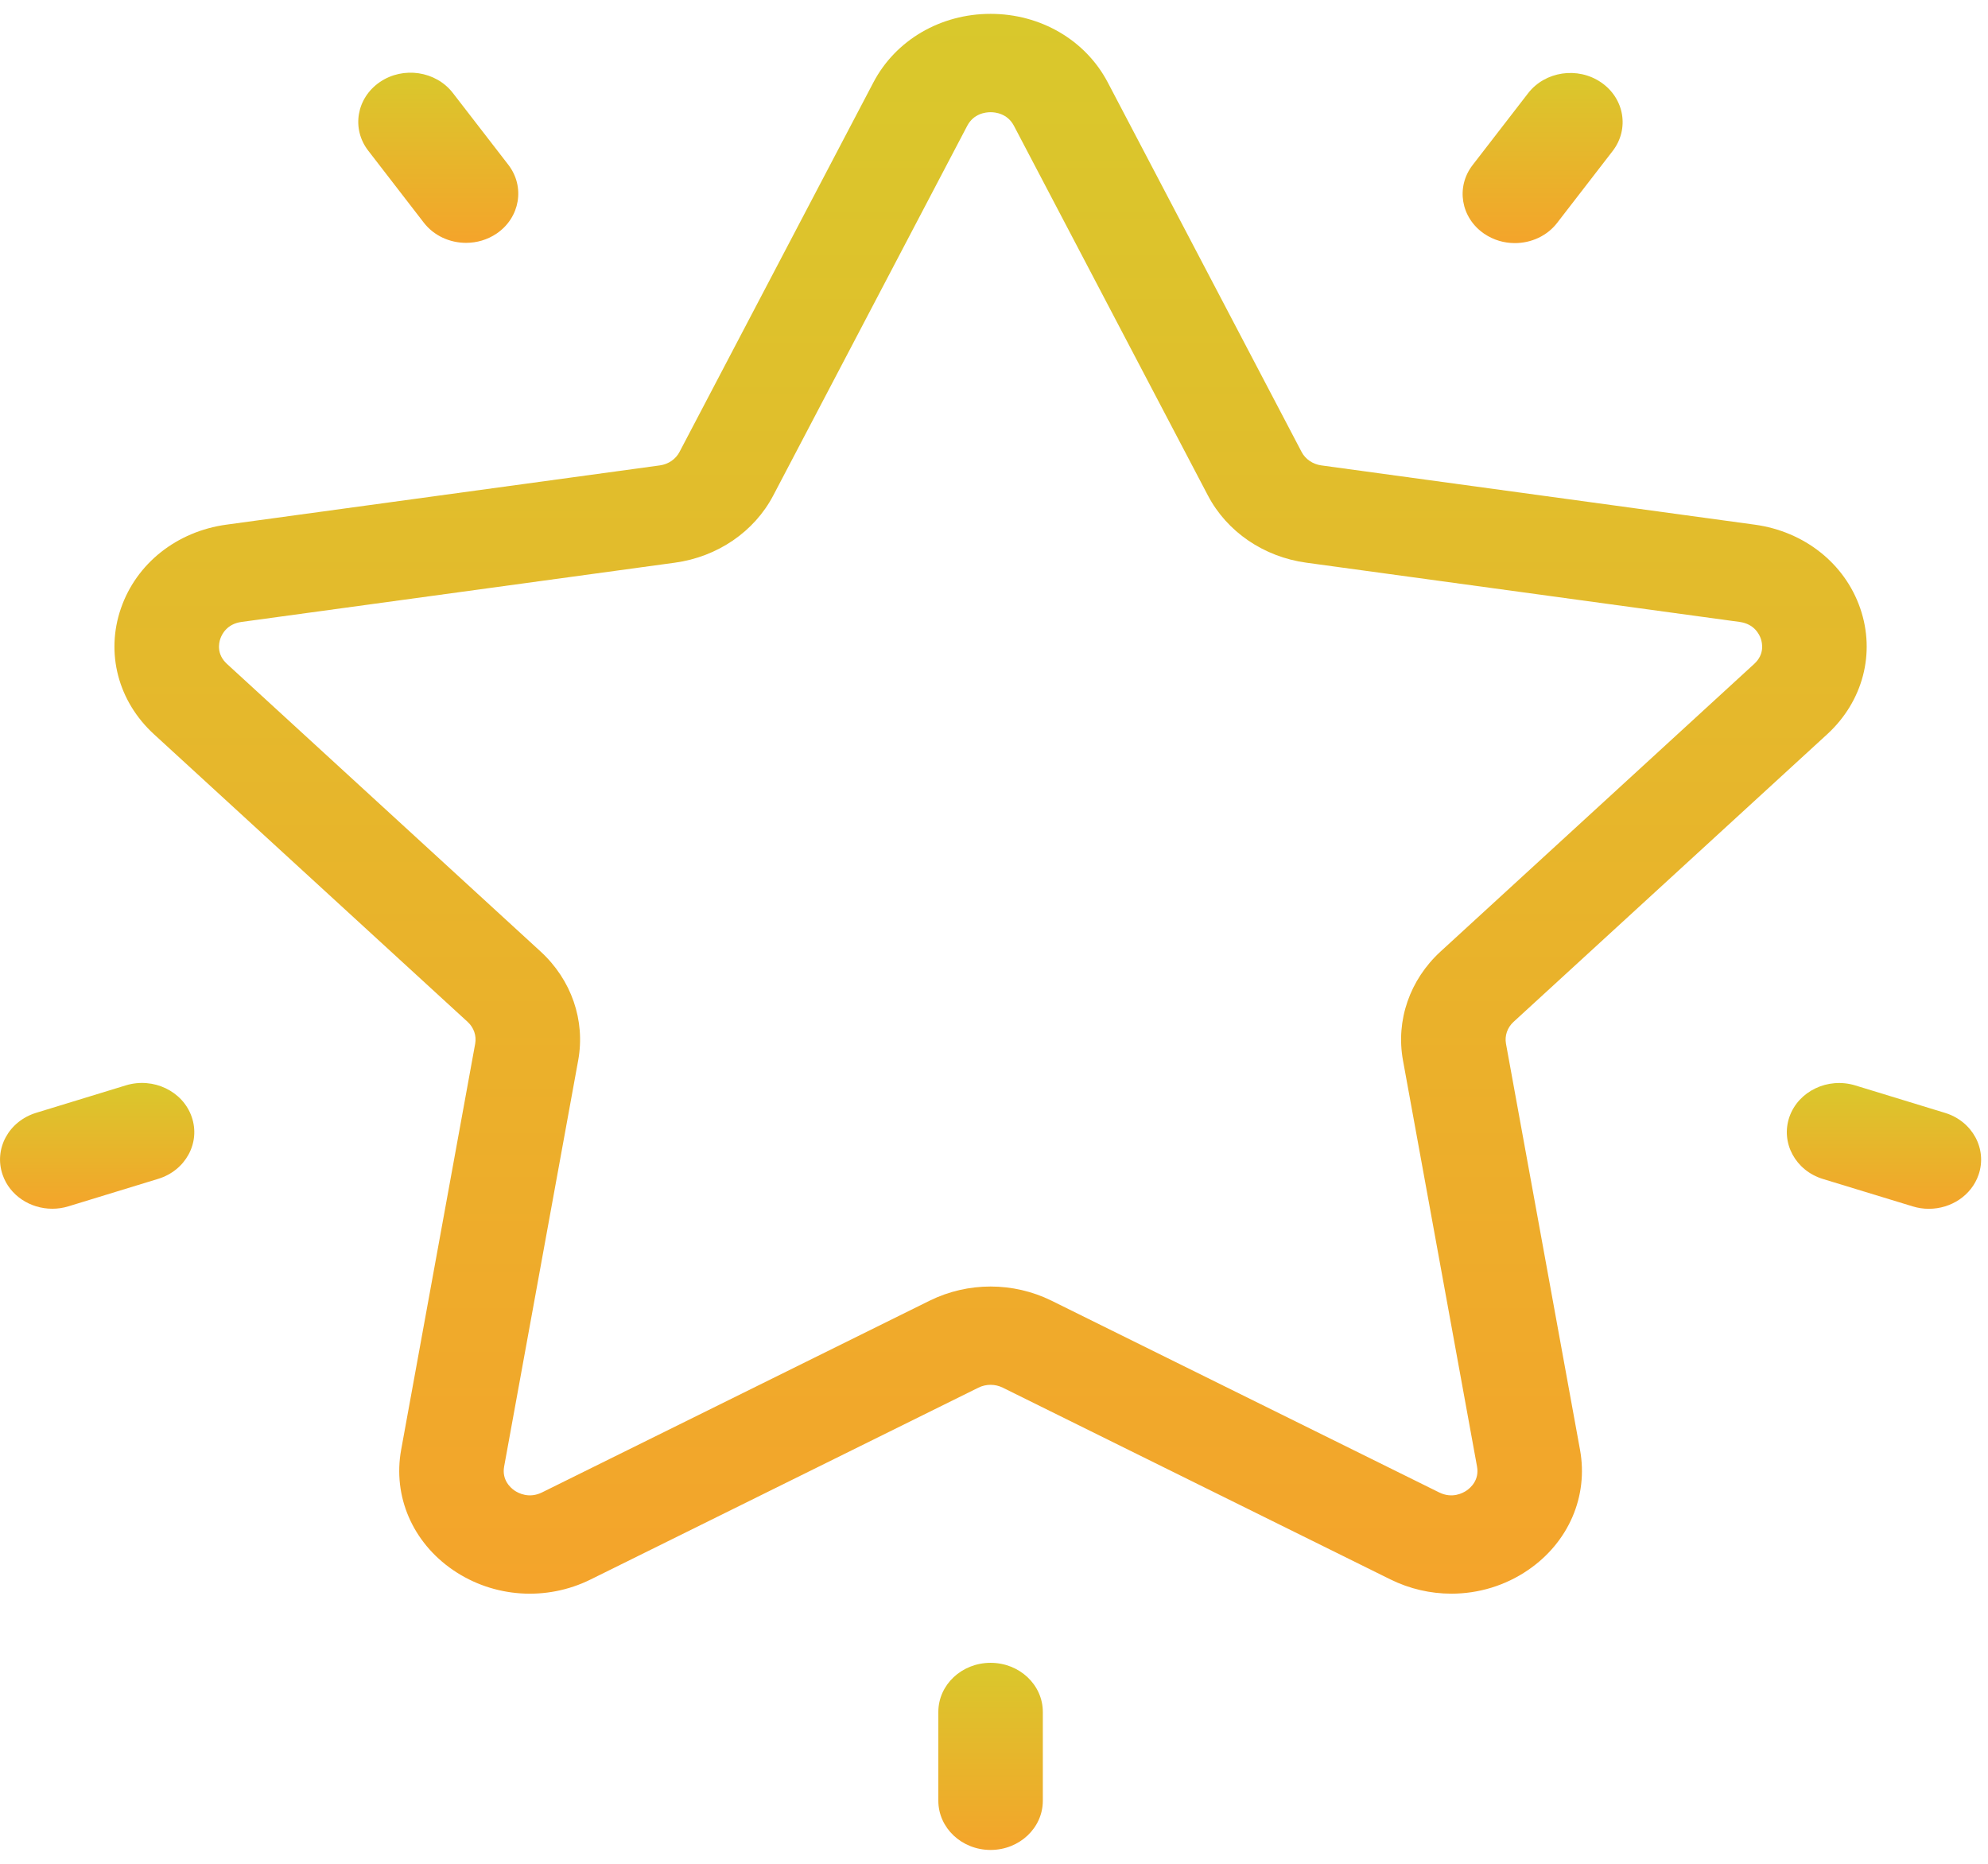 <svg width="32" height="30" viewBox="0 0 32 30" fill="none" xmlns="http://www.w3.org/2000/svg">
<g clip-path="url(#clip0_20:291)">
<path d="M29.411 11.819C29.988 11.29 30.192 10.512 29.943 9.791C29.694 9.069 29.043 8.554 28.245 8.445L21.268 7.491C21.131 7.472 21.012 7.391 20.951 7.274L17.831 1.326C17.474 0.646 16.751 0.223 15.945 0.223C15.138 0.223 14.416 0.646 14.059 1.326L10.938 7.274C10.877 7.391 10.759 7.472 10.622 7.491L3.644 8.445C2.846 8.554 2.196 9.069 1.947 9.791C1.697 10.512 1.901 11.29 2.479 11.819L7.528 16.449C7.627 16.54 7.672 16.671 7.649 16.799L6.457 23.337C6.321 24.085 6.641 24.826 7.293 25.272C7.946 25.718 8.795 25.776 9.508 25.423L15.749 22.336C15.872 22.275 16.018 22.275 16.141 22.336L22.382 25.423C22.692 25.576 23.028 25.652 23.362 25.652C23.796 25.652 24.228 25.524 24.596 25.272C25.249 24.826 25.569 24.085 25.433 23.337L24.241 16.799C24.218 16.671 24.263 16.54 24.362 16.449L29.411 11.819ZM22.583 17.067L23.775 23.605C23.815 23.823 23.671 23.948 23.607 23.992C23.544 24.035 23.373 24.125 23.165 24.022L16.924 20.935C16.617 20.784 16.281 20.708 15.945 20.708C15.609 20.708 15.273 20.784 14.966 20.935L8.725 24.022C8.517 24.125 8.346 24.035 8.282 23.992C8.219 23.948 8.075 23.823 8.115 23.605L9.307 17.067C9.424 16.425 9.198 15.771 8.702 15.316L3.653 10.686C3.484 10.531 3.522 10.351 3.547 10.28C3.571 10.21 3.653 10.043 3.886 10.011L10.864 9.057C11.549 8.963 12.141 8.559 12.447 7.975L15.568 2.027C15.672 1.827 15.866 1.806 15.945 1.806C16.023 1.806 16.218 1.827 16.322 2.027V2.027L19.443 7.975C19.749 8.559 20.341 8.963 21.026 9.057L28.004 10.011C28.237 10.043 28.319 10.21 28.343 10.28C28.367 10.351 28.406 10.531 28.237 10.686L23.188 15.316C22.692 15.771 22.466 16.425 22.583 17.067Z" fill="url(#paint0_linear_20:291)"/>
<path d="M25.772 1.326C25.396 1.069 24.87 1.147 24.597 1.501L23.704 2.657C23.431 3.01 23.514 3.505 23.89 3.762C24.04 3.864 24.212 3.913 24.384 3.913C24.644 3.913 24.901 3.8 25.065 3.587L25.958 2.431C26.231 2.077 26.148 1.583 25.772 1.326Z" fill="url(#paint1_linear_20:291)"/>
<path d="M8.182 2.652L7.289 1.496C7.016 1.143 6.49 1.064 6.114 1.321C5.738 1.578 5.654 2.073 5.928 2.426L6.821 3.583C6.985 3.796 7.242 3.909 7.502 3.909C7.673 3.909 7.846 3.86 7.996 3.758C8.371 3.501 8.455 3.006 8.182 2.652Z" fill="url(#paint2_linear_20:291)"/>
<path d="M3.086 17.978C2.943 17.563 2.468 17.335 2.026 17.47L0.582 17.912C0.14 18.047 -0.102 18.493 0.042 18.909C0.157 19.244 0.487 19.456 0.841 19.456C0.928 19.456 1.015 19.444 1.102 19.417L2.546 18.975C2.988 18.84 3.23 18.394 3.086 17.978Z" fill="url(#paint3_linear_20:291)"/>
<path d="M15.945 26.765C15.48 26.765 15.104 27.119 15.104 27.556V28.985C15.104 29.422 15.48 29.777 15.945 29.777C16.41 29.777 16.786 29.422 16.786 28.985V27.556C16.786 27.119 16.41 26.765 15.945 26.765Z" fill="url(#paint4_linear_20:291)"/>
<path d="M31.308 17.913L29.863 17.471C29.421 17.336 28.947 17.564 28.803 17.979C28.66 18.395 28.901 18.842 29.343 18.977L30.788 19.418C30.874 19.445 30.962 19.457 31.048 19.457C31.403 19.457 31.732 19.245 31.848 18.91C31.991 18.494 31.75 18.048 31.308 17.913Z" fill="url(#paint5_linear_20:291)"/>
</g>
<defs>
<linearGradient id="paint0_linear_20:291" x1="15.945" y1="0.223" x2="15.945" y2="25.652" gradientUnits="userSpaceOnUse">
<stop stop-color="#D9C82C"/>
<stop offset="1" stop-color="#F4A42B"/>
</linearGradient>
<linearGradient id="paint1_linear_20:291" x1="24.831" y1="1.175" x2="24.831" y2="3.913" gradientUnits="userSpaceOnUse">
<stop stop-color="#D9C82C"/>
<stop offset="1" stop-color="#F4A42B"/>
</linearGradient>
<linearGradient id="paint2_linear_20:291" x1="7.055" y1="1.17" x2="7.055" y2="3.909" gradientUnits="userSpaceOnUse">
<stop stop-color="#D9C82C"/>
<stop offset="1" stop-color="#F4A42B"/>
</linearGradient>
<linearGradient id="paint3_linear_20:291" x1="1.564" y1="17.431" x2="1.564" y2="19.456" gradientUnits="userSpaceOnUse">
<stop stop-color="#D9C82C"/>
<stop offset="1" stop-color="#F4A42B"/>
</linearGradient>
<linearGradient id="paint4_linear_20:291" x1="15.945" y1="26.765" x2="15.945" y2="29.777" gradientUnits="userSpaceOnUse">
<stop stop-color="#D9C82C"/>
<stop offset="1" stop-color="#F4A42B"/>
</linearGradient>
<linearGradient id="paint5_linear_20:291" x1="30.326" y1="17.432" x2="30.326" y2="19.457" gradientUnits="userSpaceOnUse">
<stop stop-color="#D9C82C"/>
<stop offset="1" stop-color="#F4A42B"/>
</linearGradient>
<clipPath id="clip0_20:291">
<rect width="31.889" height="30" fill="white"/>
</clipPath>
</defs>
</svg>
